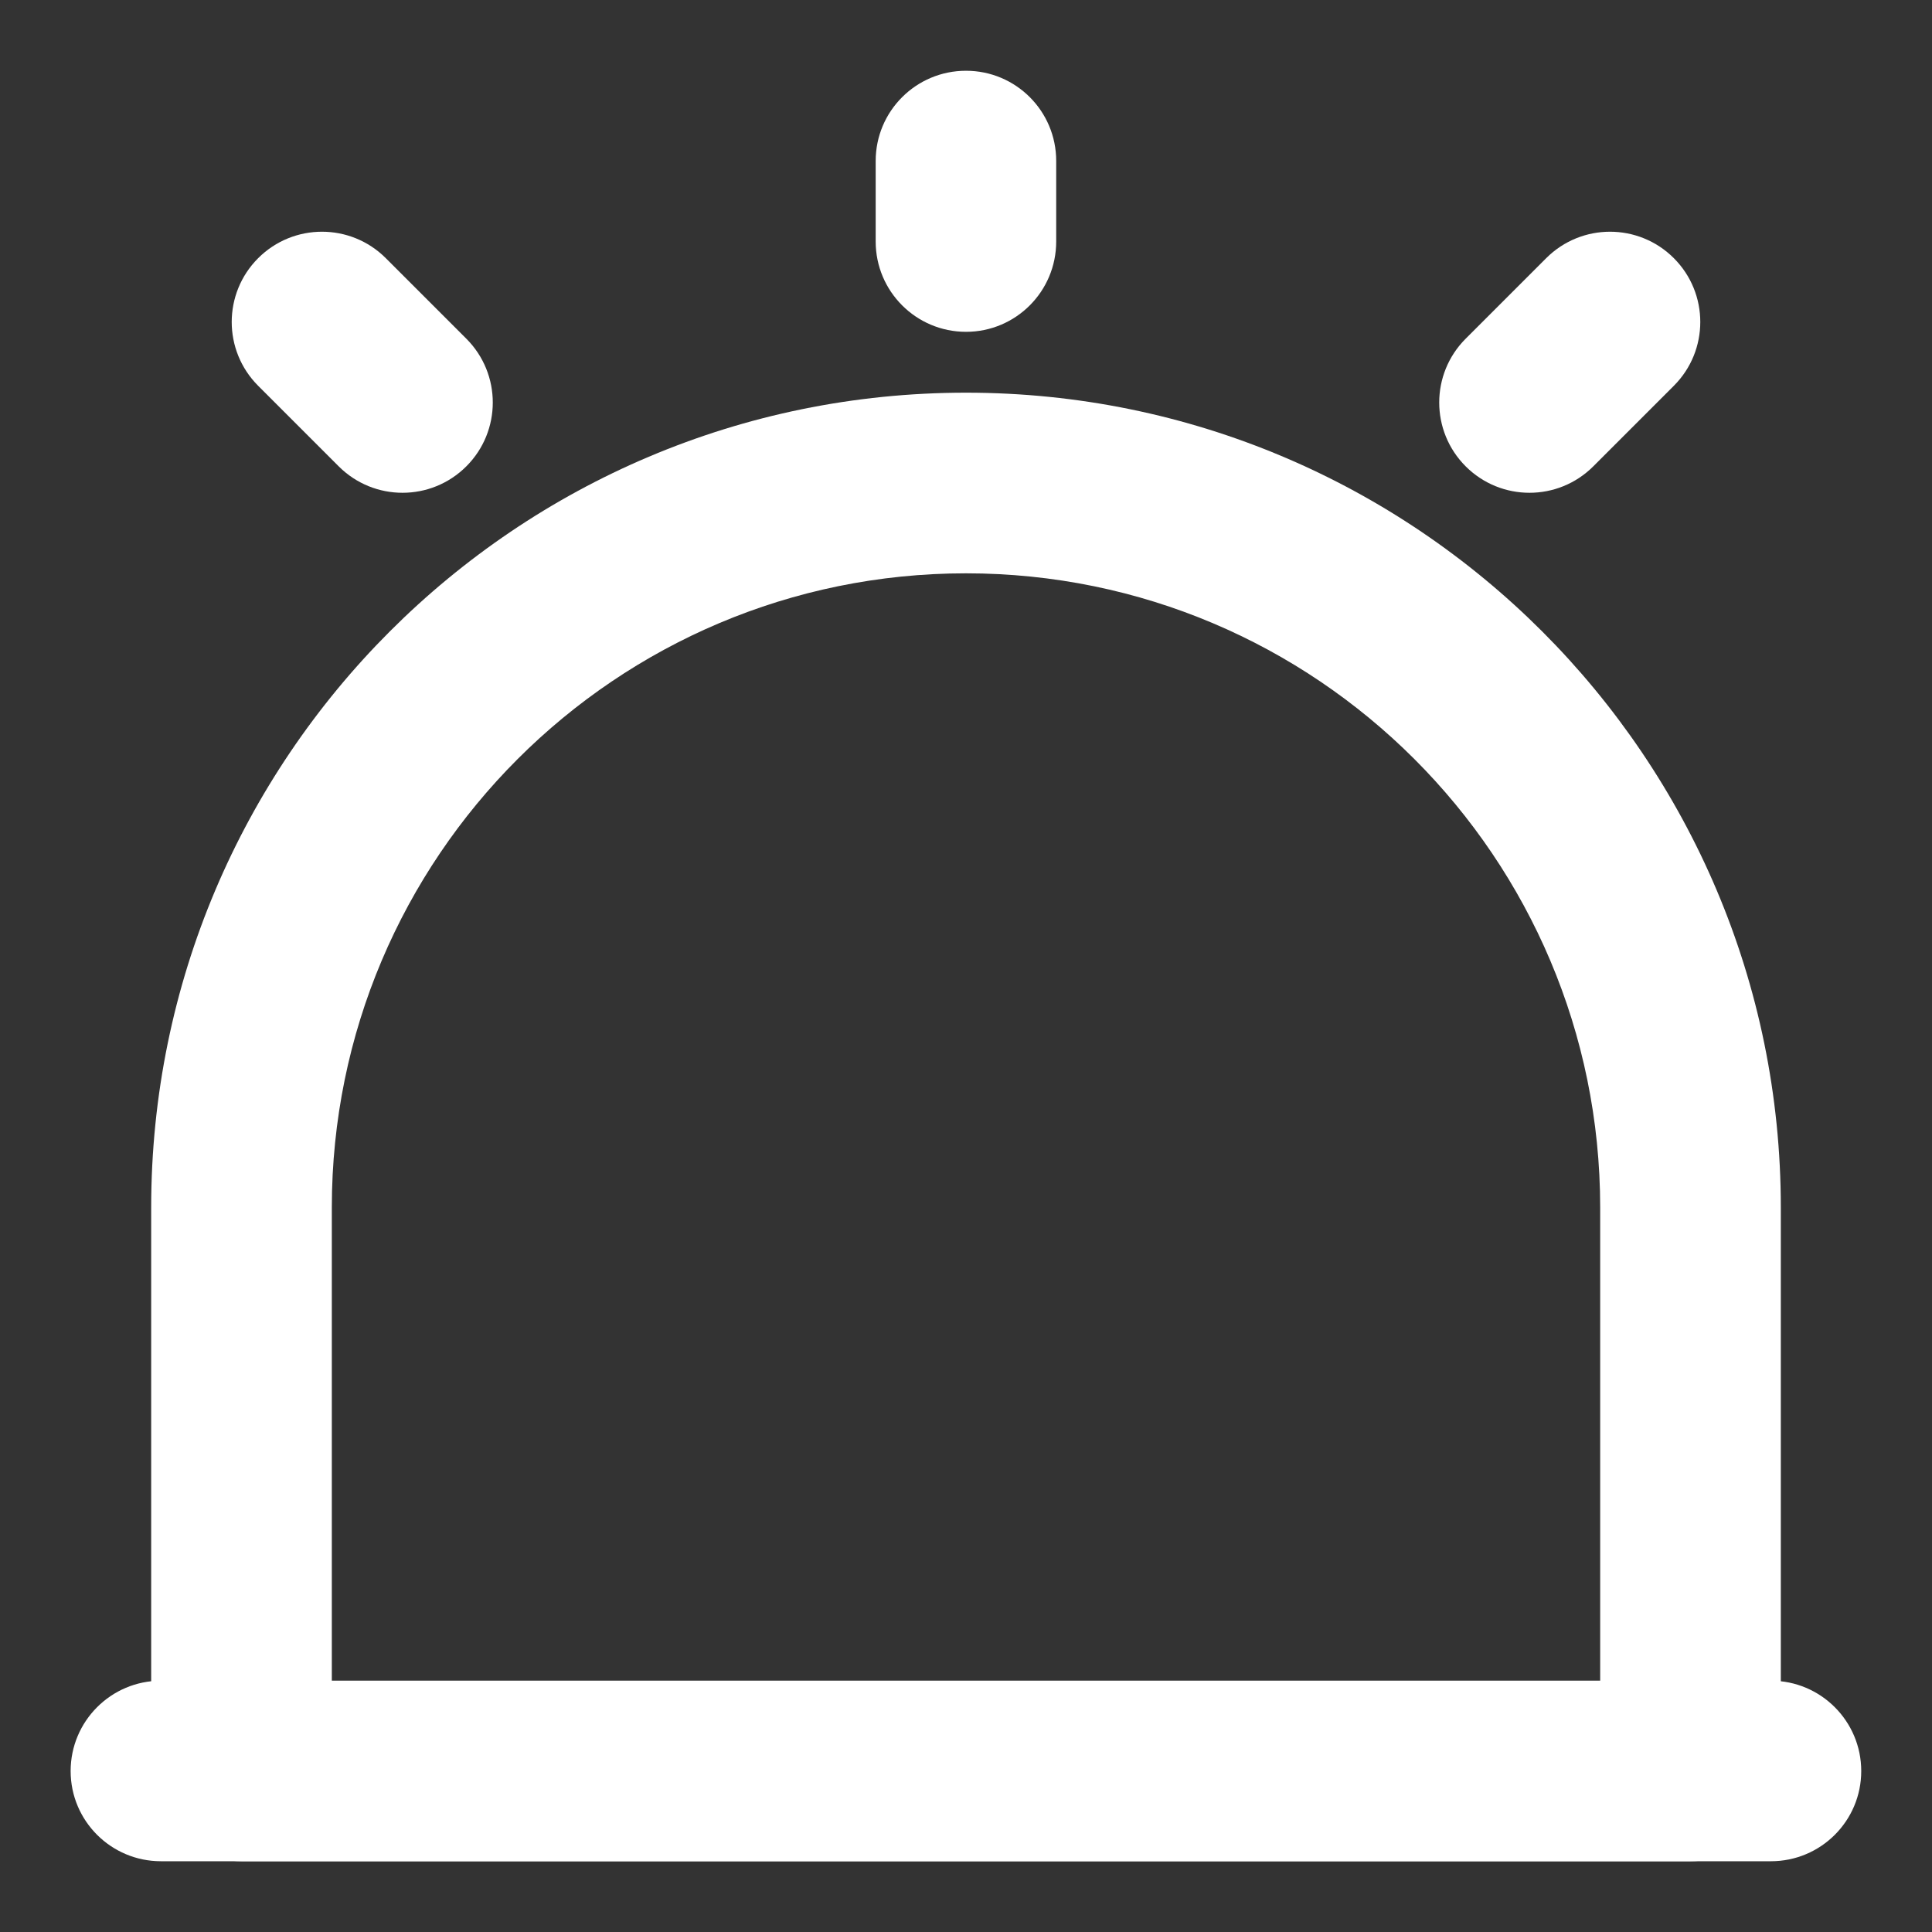 <svg width="16" height="16" viewBox="0 0 16 16" fill="none" xmlns="http://www.w3.org/2000/svg">
<rect x="0" y="0" width="16" height="16" fill="#333333" stroke="none"/>
<path fill-rule="evenodd" clip-rule="evenodd" d="M0.585 14.667C0.585 14.254 0.92 13.919 1.333 13.919H14.666C15.079 13.919 15.414 14.254 15.414 14.667C15.414 15.08 15.079 15.414 14.666 15.414H1.333C0.92 15.414 0.585 15.08 0.585 14.667Z" fill="white"/>
<path fill-rule="evenodd" clip-rule="evenodd" d="M1.252 10C1.252 6.274 4.274 3.252 8 3.252C11.726 3.252 14.748 6.274 14.748 10V14.667C14.748 15.08 14.413 15.414 14 15.414H2C1.587 15.414 1.252 15.08 1.252 14.667V10ZM8 4.748C5.1 4.748 2.748 7.1 2.748 10V13.919H13.252V10C13.252 7.1 10.9 4.748 8 4.748Z" fill="white"/>
<path fill-rule="evenodd" clip-rule="evenodd" d="M8 0.586C8.413 0.586 8.747 0.92 8.747 1.333V2C8.747 2.413 8.413 2.748 8 2.748C7.587 2.748 7.252 2.413 7.252 2V1.333C7.252 0.92 7.587 0.586 8 0.586Z" fill="white"/>
<path fill-rule="evenodd" clip-rule="evenodd" d="M2.138 2.138C2.43 1.846 2.903 1.846 3.195 2.138L3.862 2.805C4.154 3.097 4.154 3.57 3.862 3.862C3.57 4.154 3.097 4.154 2.805 3.862L2.138 3.195C1.846 2.903 1.846 2.43 2.138 2.138Z" fill="white"/>
<path fill-rule="evenodd" clip-rule="evenodd" d="M13.862 2.138C14.154 2.43 14.154 2.903 13.862 3.195L13.195 3.862C12.903 4.154 12.43 4.154 12.138 3.862C11.846 3.57 11.846 3.097 12.138 2.805L12.805 2.138C13.097 1.846 13.57 1.846 13.862 2.138Z" fill="white"/>
</svg>
